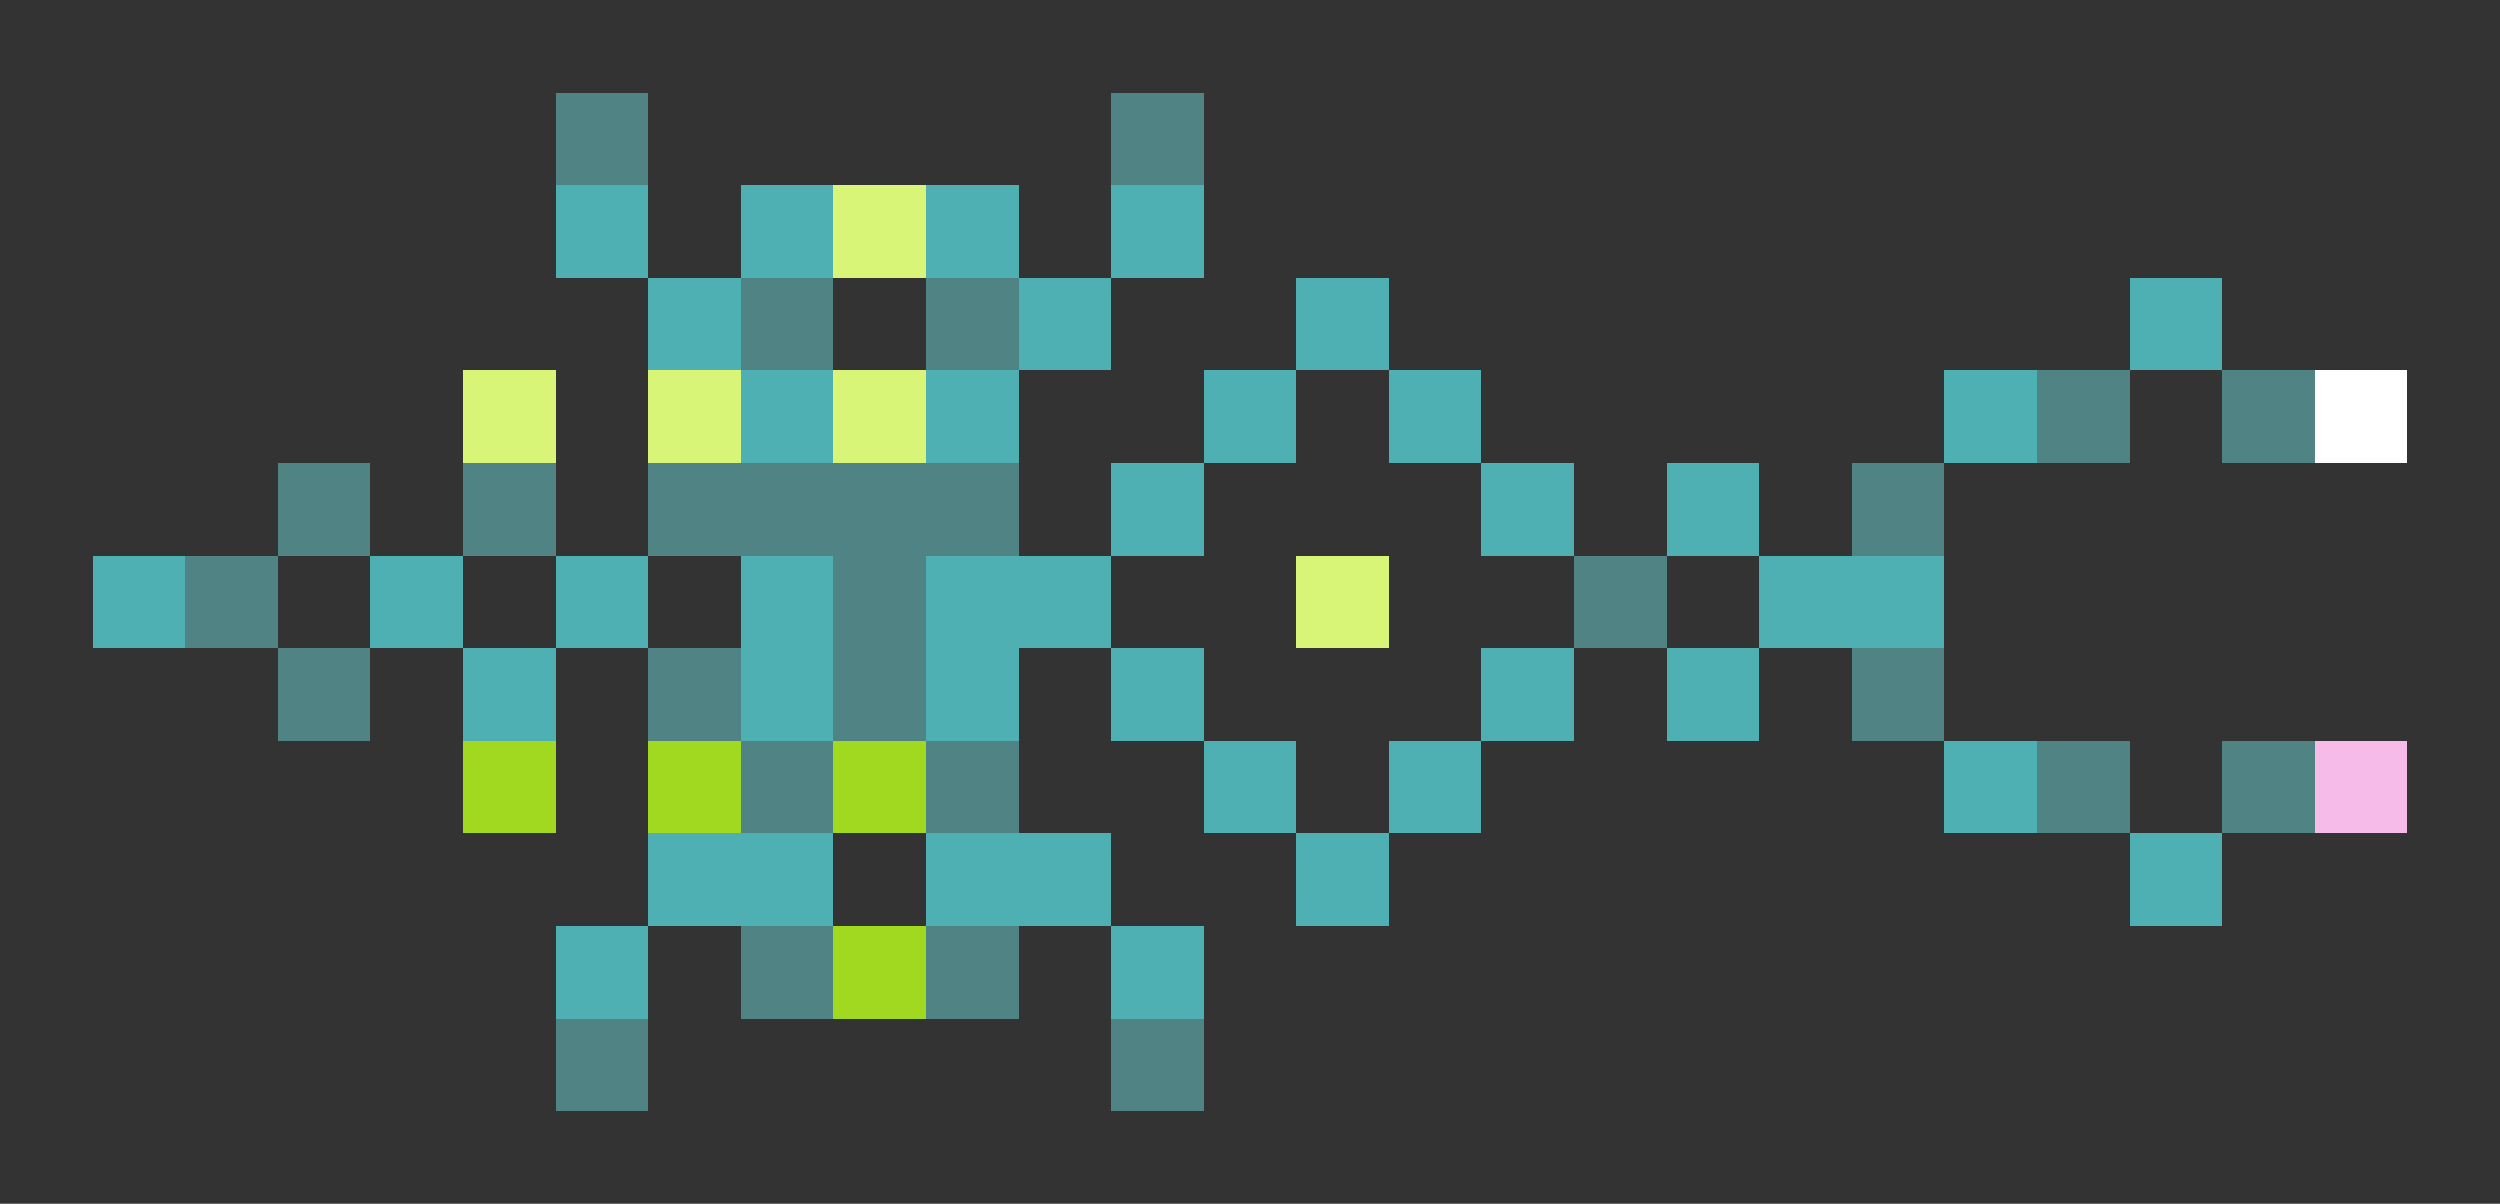 <svg xmlns="http://www.w3.org/2000/svg" shape-rendering="crispEdges" viewBox="0 -0.5 27 13">
    <rect x="0" y="-0.5" width="27" height="13" fill="#333333" stroke="none"/>
    <path stroke="#508383" d="M6 1h1m5 0h1M8 3h1m1 0h1m11 1h1m1 0h1M3 5h1m1 0h1m1 0h4m9 0h1M2 6h1m6 0h1m7 0h1M3 7h1m3 0h1m1 0h1m10 0h1M8 8h1m1 0h1m11 0h1m1 0h1M8 10h1m1 0h1m-5 1h1m5 0h1"/>
    <path stroke="#4fb0b3" d="M6 2h1m1 0h1m1 0h1m1 0h1M7 3h1m3 0h1m2 0h1m8 0h1M8 4h1m1 0h1m2 0h1m1 0h1m5 0h1M12 5h1m3 0h1m1 0h1M1 6h1m2 0h1m1 0h1m1 0h1m1 0h2m7 0h2M5 7h1m2 0h1m1 0h1m1 0h1m3 0h1m1 0h1m-6 1h1m1 0h1m5 0h1M7 9h2m1 0h2m2 0h1m8 0h1M6 10h1m5 0h1"/>
    <path stroke="#d8f577" d="M9 2h1M5 4h1m1 0h1m1 0h1m4 2h1"/>
    <path stroke="#fff" d="M25 4h1"/>
    <path stroke="#a1d920" d="M5 8h1m1 0h1m1 0h1m-1 2h1"/>
    <path stroke="#f6bbe8" d="M25 8h1"/>
</svg>
